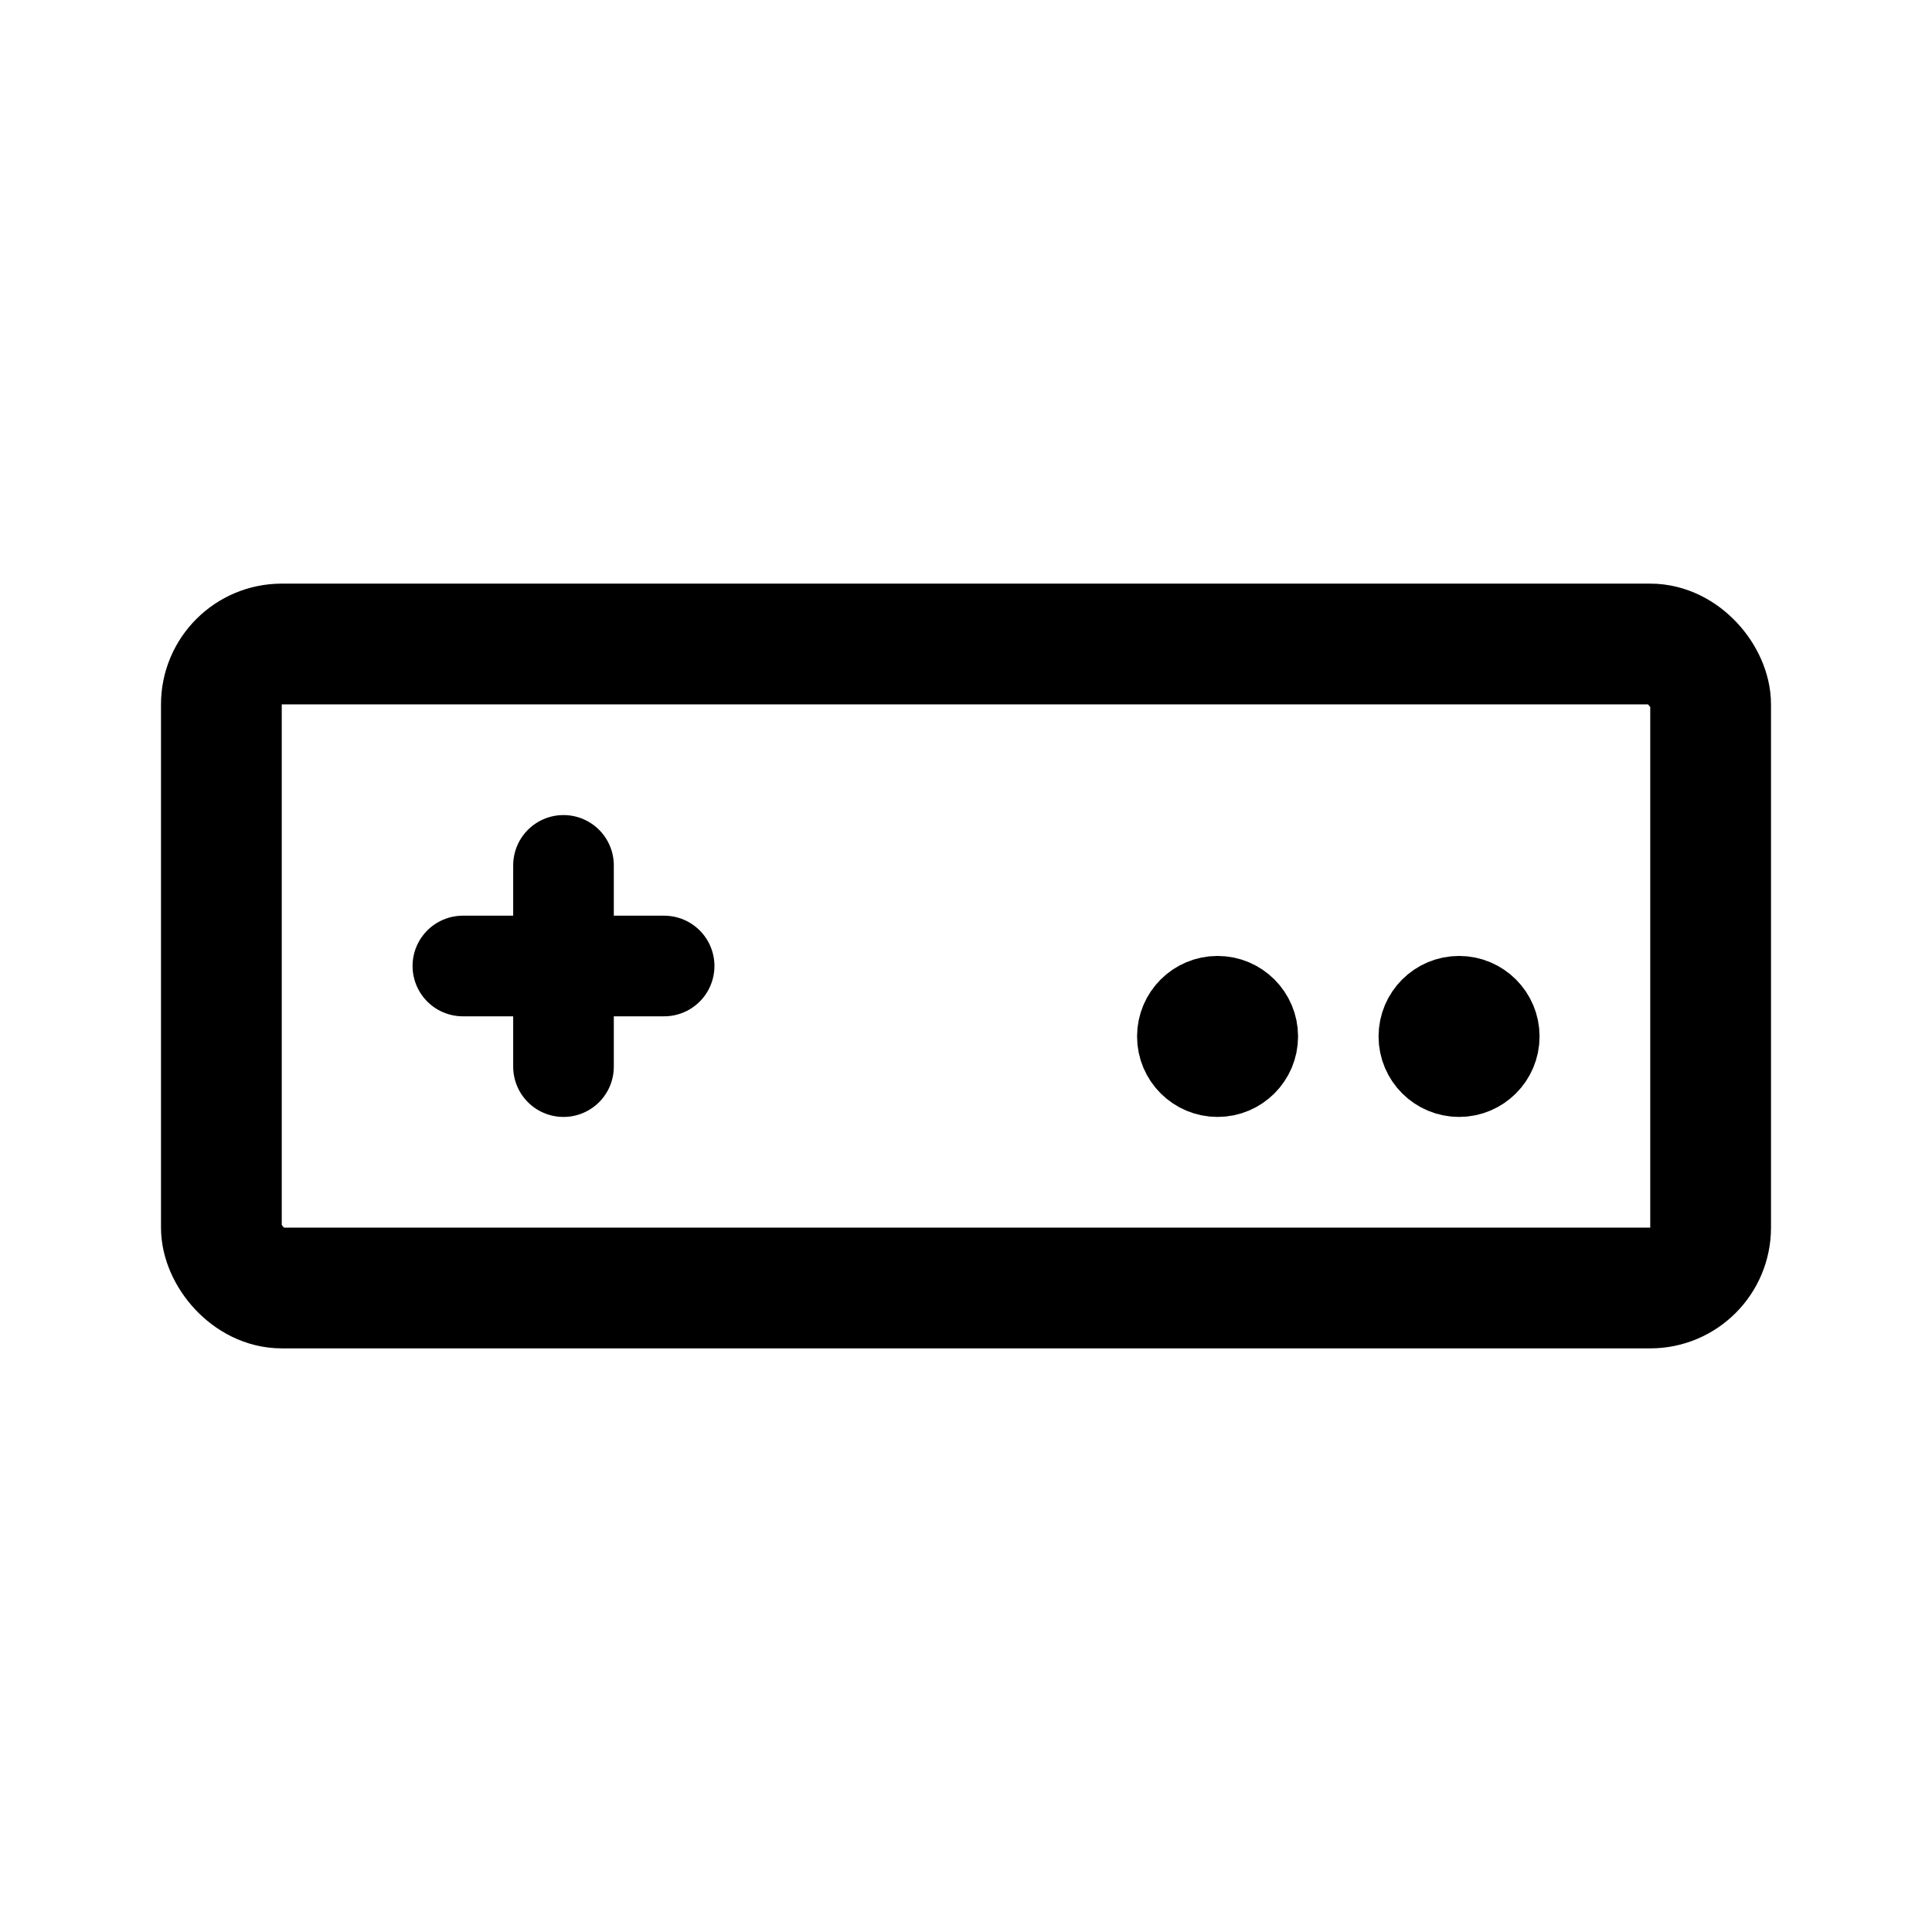 <svg xmlns="http://www.w3.org/2000/svg" width="192" height="192" fill="none"><circle cx="145" cy="103" r="4" stroke="#000" stroke-linecap="round" stroke-linejoin="round" stroke-width="8"/><circle cx="121" cy="103" r="4" stroke="#000" stroke-linecap="round" stroke-linejoin="round" stroke-width="8"/><rect width="148" height="64" x="22" y="64" stroke="#000" stroke-linecap="round" stroke-linejoin="round" stroke-width="12" rx="6"/><path stroke="#000" stroke-linecap="round" stroke-linejoin="round" stroke-width="10" d="M66 96H46m10-10v20"/></svg>